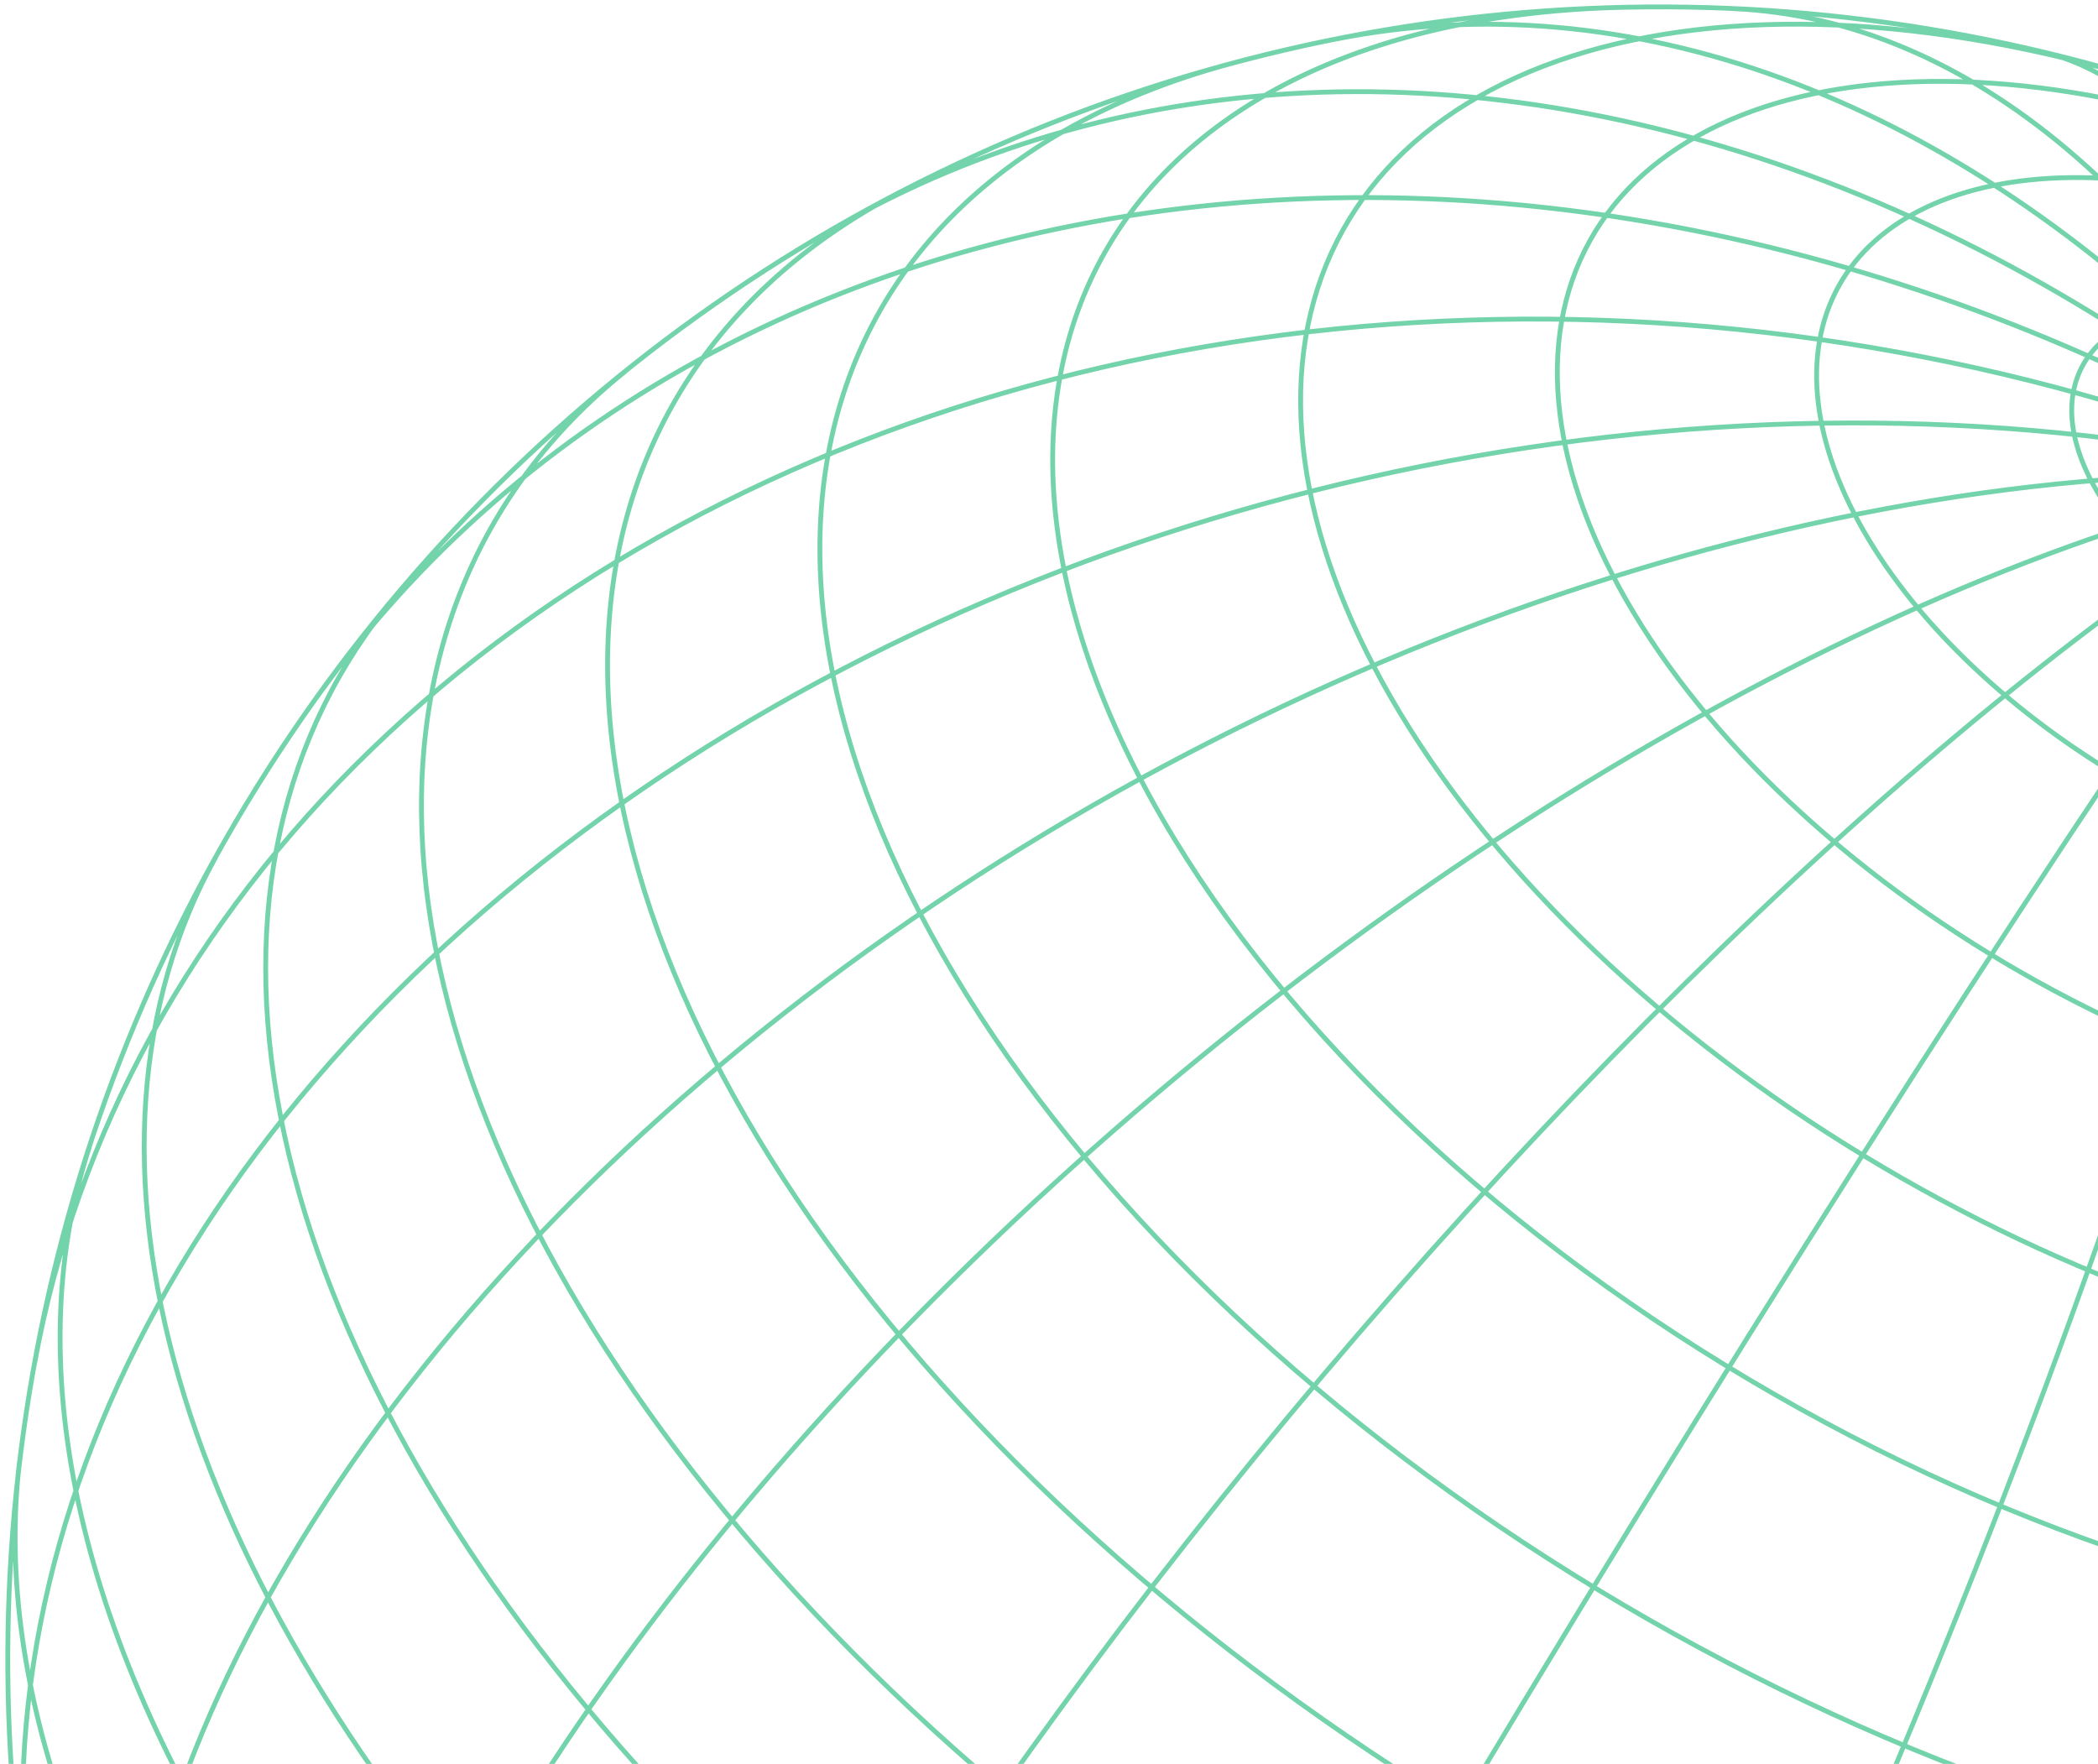 <svg width="270" height="227" viewBox="0 0 270 227" fill="none" xmlns="http://www.w3.org/2000/svg">
<path opacity="0.6" d="M103.057 395.12C101.228 394.006 104.559 384.531 112.689 367.633C120.819 350.734 133.473 327.015 149.373 298.849C165.273 270.683 183.859 239.074 203.268 207.204C222.685 175.32 242.236 144.306 259.949 117.246C277.678 90.195 292.949 68.068 304.228 53.097C315.515 38.111 322.412 30.817 324.241 31.931M76.353 375.894C68.758 369.467 67.635 355.649 73.087 335.831C78.555 316.022 90.422 290.89 107.486 262.992C124.55 235.095 146.231 205.403 170.33 176.914C194.438 148.41 220.108 122.107 244.768 100.637C269.442 79.174 292.232 63.292 310.863 54.613C329.494 45.933 343.306 44.748 350.91 51.159M50.302 349.652C39.352 336.508 36.157 317.319 41.005 294.002C45.854 270.685 58.611 244.057 77.968 216.796C97.325 189.534 122.61 162.6 151.285 138.702C179.959 114.803 211.011 94.793 241.302 80.668C271.608 66.552 300.09 58.805 323.915 58.224C347.732 57.658 366.036 64.261 376.97 77.398M25.106 311.842C14.434 291.389 12.659 266.742 19.967 240.392C27.276 214.042 43.41 186.922 66.727 161.74C90.059 136.567 119.756 114.231 152.847 96.965C185.938 79.698 221.266 68.151 255.254 63.424C289.259 58.704 320.731 61.016 346.513 70.099C372.295 79.183 391.488 94.757 402.16 115.21M5.159 255.301C-0.24 228.363 4.089 199.96 17.711 172.957C31.333 145.954 53.763 121.295 82.759 101.476C111.754 81.657 146.282 67.357 182.877 60.016C219.471 52.676 256.842 52.572 291.237 59.692C325.632 66.811 355.831 80.914 378.802 100.576C401.775 120.238 416.716 144.794 422.115 171.733M4.454 175.433C9.829 145.899 24.777 118.658 47.802 96.438C70.812 74.211 101.086 57.788 135.586 48.806C170.078 39.84 207.567 38.629 244.285 45.327C281.012 52.01 315.671 66.36 344.773 86.919C373.874 107.477 396.43 133.515 410.123 162.432C423.817 191.35 428.209 222.108 422.835 251.641M41.617 88.558C68.705 51.282 112.797 28.681 164.215 25.751C215.634 22.822 270.147 39.799 315.768 72.934C361.388 106.068 394.394 152.675 407.503 202.462C420.603 252.265 412.762 301.185 385.689 338.469M107.384 29.343C145.212 7.523 192.692 5.987 239.371 25.103C286.05 44.218 328.105 82.378 356.278 131.236C384.459 180.079 396.455 235.597 389.619 285.573C382.783 335.548 357.696 375.886 319.868 397.706M171.851 5.042C209.403 -2.484 249.816 12.256 284.209 46.042C318.602 79.827 344.139 129.849 355.227 185.141C366.315 240.432 362.012 296.451 343.299 340.867C324.585 385.281 292.972 414.473 255.42 421.999M223.075 1.111C253.351 2.46 281.398 26.134 301.042 66.914C320.686 107.693 330.302 162.266 327.817 218.598C325.308 274.937 310.89 328.424 287.704 367.31C264.519 406.197 234.494 427.295 204.217 425.945M262.964 6.707C282.667 11.399 296.356 37.708 301.037 79.81C305.717 121.912 300.999 176.387 287.909 231.247C274.826 286.092 254.444 336.844 231.266 372.313C208.088 407.78 183.999 425.071 164.305 420.363M295.634 17.34C303.773 20.745 302.924 44.672 293.299 83.865C283.674 123.058 266.059 174.312 244.314 226.337C222.569 278.361 198.489 326.92 177.343 361.308C156.222 395.689 139.783 413.108 131.644 409.702M140.835 413.316C120.08 405.751 99.927 394.56 82.534 380.941M218.371 426.104C185.622 426.843 147.275 416.196 111.972 396.592C76.669 376.988 47.384 350.059 30.676 321.876M269.044 418.819C227.397 430.061 169.232 418.836 116.042 389.299C62.851 359.762 22.575 316.322 10.103 275.028M311.16 402.465C289.206 413.796 259.413 417.491 225.735 413.058C192.057 408.625 156.042 396.288 122.503 377.664C88.964 359.039 59.445 335.005 37.887 308.746C16.321 282.501 3.708 255.258 1.721 230.632M346.852 379.26C325.397 396.501 292.418 404.177 253.264 401.042C214.109 397.906 171.084 384.144 131.188 361.989C91.291 339.834 56.865 310.587 33.505 279.008C10.145 247.429 -0.773 215.376 2.521 188.051M376.397 350.352C357.093 373.325 322.497 385.238 279.25 383.81C235.995 382.397 187.097 367.742 141.938 342.665C96.779 317.587 58.49 283.828 34.425 247.857C10.36 211.886 2.184 176.222 11.471 147.707M399.534 316.753C389.136 335.476 370.339 349.078 345.03 356.237C319.705 363.389 288.776 363.826 255.32 357.486C221.865 351.148 187.08 338.279 154.439 320.154C121.797 302.027 92.486 279.303 69.42 254.255C46.353 229.208 30.359 202.713 23.057 177.444C15.74 152.167 17.373 129.014 27.762 110.306M399.534 316.753C372.158 366.049 326.309 402.458 272.087 417.961C217.866 433.465 159.721 426.789 110.41 399.406C61.113 372.031 24.703 326.181 9.191 271.975C-6.312 217.754 0.364 159.61 27.747 110.297C55.122 61.001 100.973 24.591 155.179 9.079C209.399 -6.424 267.544 0.252 316.856 27.634C366.153 55.01 402.562 100.861 418.074 155.067C433.577 209.288 426.909 267.455 399.534 316.753ZM415.825 279.351C408.728 301.161 391.74 317.778 366.811 327.298C341.891 336.803 310.059 338.829 274.965 333.112C239.862 327.41 202.919 314.199 168.392 295.026C133.85 275.844 103.122 251.477 79.725 224.694C56.329 197.911 41.198 169.826 36.108 143.657C31.003 117.479 36.143 94.282 50.899 76.705M424.736 239.005C421.787 263.417 407.645 282.829 384.172 294.709C360.69 306.605 328.954 310.395 293.142 305.613C257.329 300.83 219.099 287.681 183.461 267.89C147.823 248.101 116.451 222.6 93.46 194.728C70.469 166.857 56.909 137.914 54.594 111.693C52.279 85.472 61.28 63.207 80.435 47.813M425.575 196.426C427.704 222.802 417.523 244.791 396.578 259.071C375.634 273.351 345.064 279.162 309.462 275.611C273.862 272.061 235.184 259.358 199.257 239.409C163.331 219.458 132.087 193.332 110.268 164.998C88.435 136.654 77.207 107.633 78.257 82.305C79.306 56.977 92.605 36.72 116.105 24.576M417.193 152.03C425.515 179.617 420.716 203.956 403.627 220.755C386.537 237.554 358.264 245.715 323.807 243.796C289.366 241.884 250.972 229.996 215.441 210.265C179.909 190.535 149.537 164.236 129.693 136.003C109.864 107.777 101.845 79.464 107.071 56.077C112.296 32.69 130.429 15.733 158.237 8.23M396.59 105.166C412.998 132.884 415.887 159.543 404.602 179.326C393.318 199.11 368.786 210.424 336.373 210.773C303.952 211.137 266.266 200.519 231.556 181.244C196.846 161.97 167.911 135.593 151.081 107.88C134.252 80.166 130.878 53.377 141.707 33.34C152.535 13.303 176.691 1.662 208.894 0.937M344.738 46.123C367.969 64.317 384.899 85.758 392.428 106.496C399.942 127.226 397.538 145.852 385.635 158.904C373.73 171.955 353.157 178.541 327.707 177.462C302.255 176.384 273.668 167.694 247.248 153.023C220.812 138.342 198.338 118.679 183.968 97.644C169.6 76.61 164.314 55.665 169.1 38.66C173.886 21.656 188.411 9.762 209.995 5.19C231.564 0.61 258.729 3.656 286.453 13.757M373.377 124.713C366.248 137.551 350.508 144.93 329.647 145.226C308.77 145.515 284.479 138.692 262.104 126.267C239.715 113.834 221.083 96.82 210.307 78.956C199.516 61.083 197.465 43.845 204.602 30.992C211.731 18.155 227.471 10.776 248.332 10.479C269.209 10.192 293.5 17.013 315.875 29.438C338.248 41.863 356.896 58.885 367.673 76.749C378.449 94.614 380.505 111.876 373.377 124.713ZM351.5 100.605C346.643 109.35 335.936 114.37 321.737 114.566C307.539 114.761 290.989 110.127 275.763 101.672C260.537 93.217 247.846 81.633 240.514 69.462C233.175 57.306 231.775 45.563 236.631 36.818C241.488 28.071 252.196 23.052 266.394 22.857C280.592 22.662 297.144 27.296 312.37 35.75C327.595 44.206 340.286 55.79 347.617 67.961C354.957 80.117 356.357 91.859 351.5 100.605ZM326.233 79.27C321.114 88.488 303.947 88.726 287.885 79.806C271.822 70.887 262.95 56.189 268.068 46.971C273.187 37.754 290.354 37.516 306.416 46.434C322.478 55.354 331.351 70.053 326.233 79.27Z" stroke="#16B674" stroke-width="0.619"/>
</svg>
